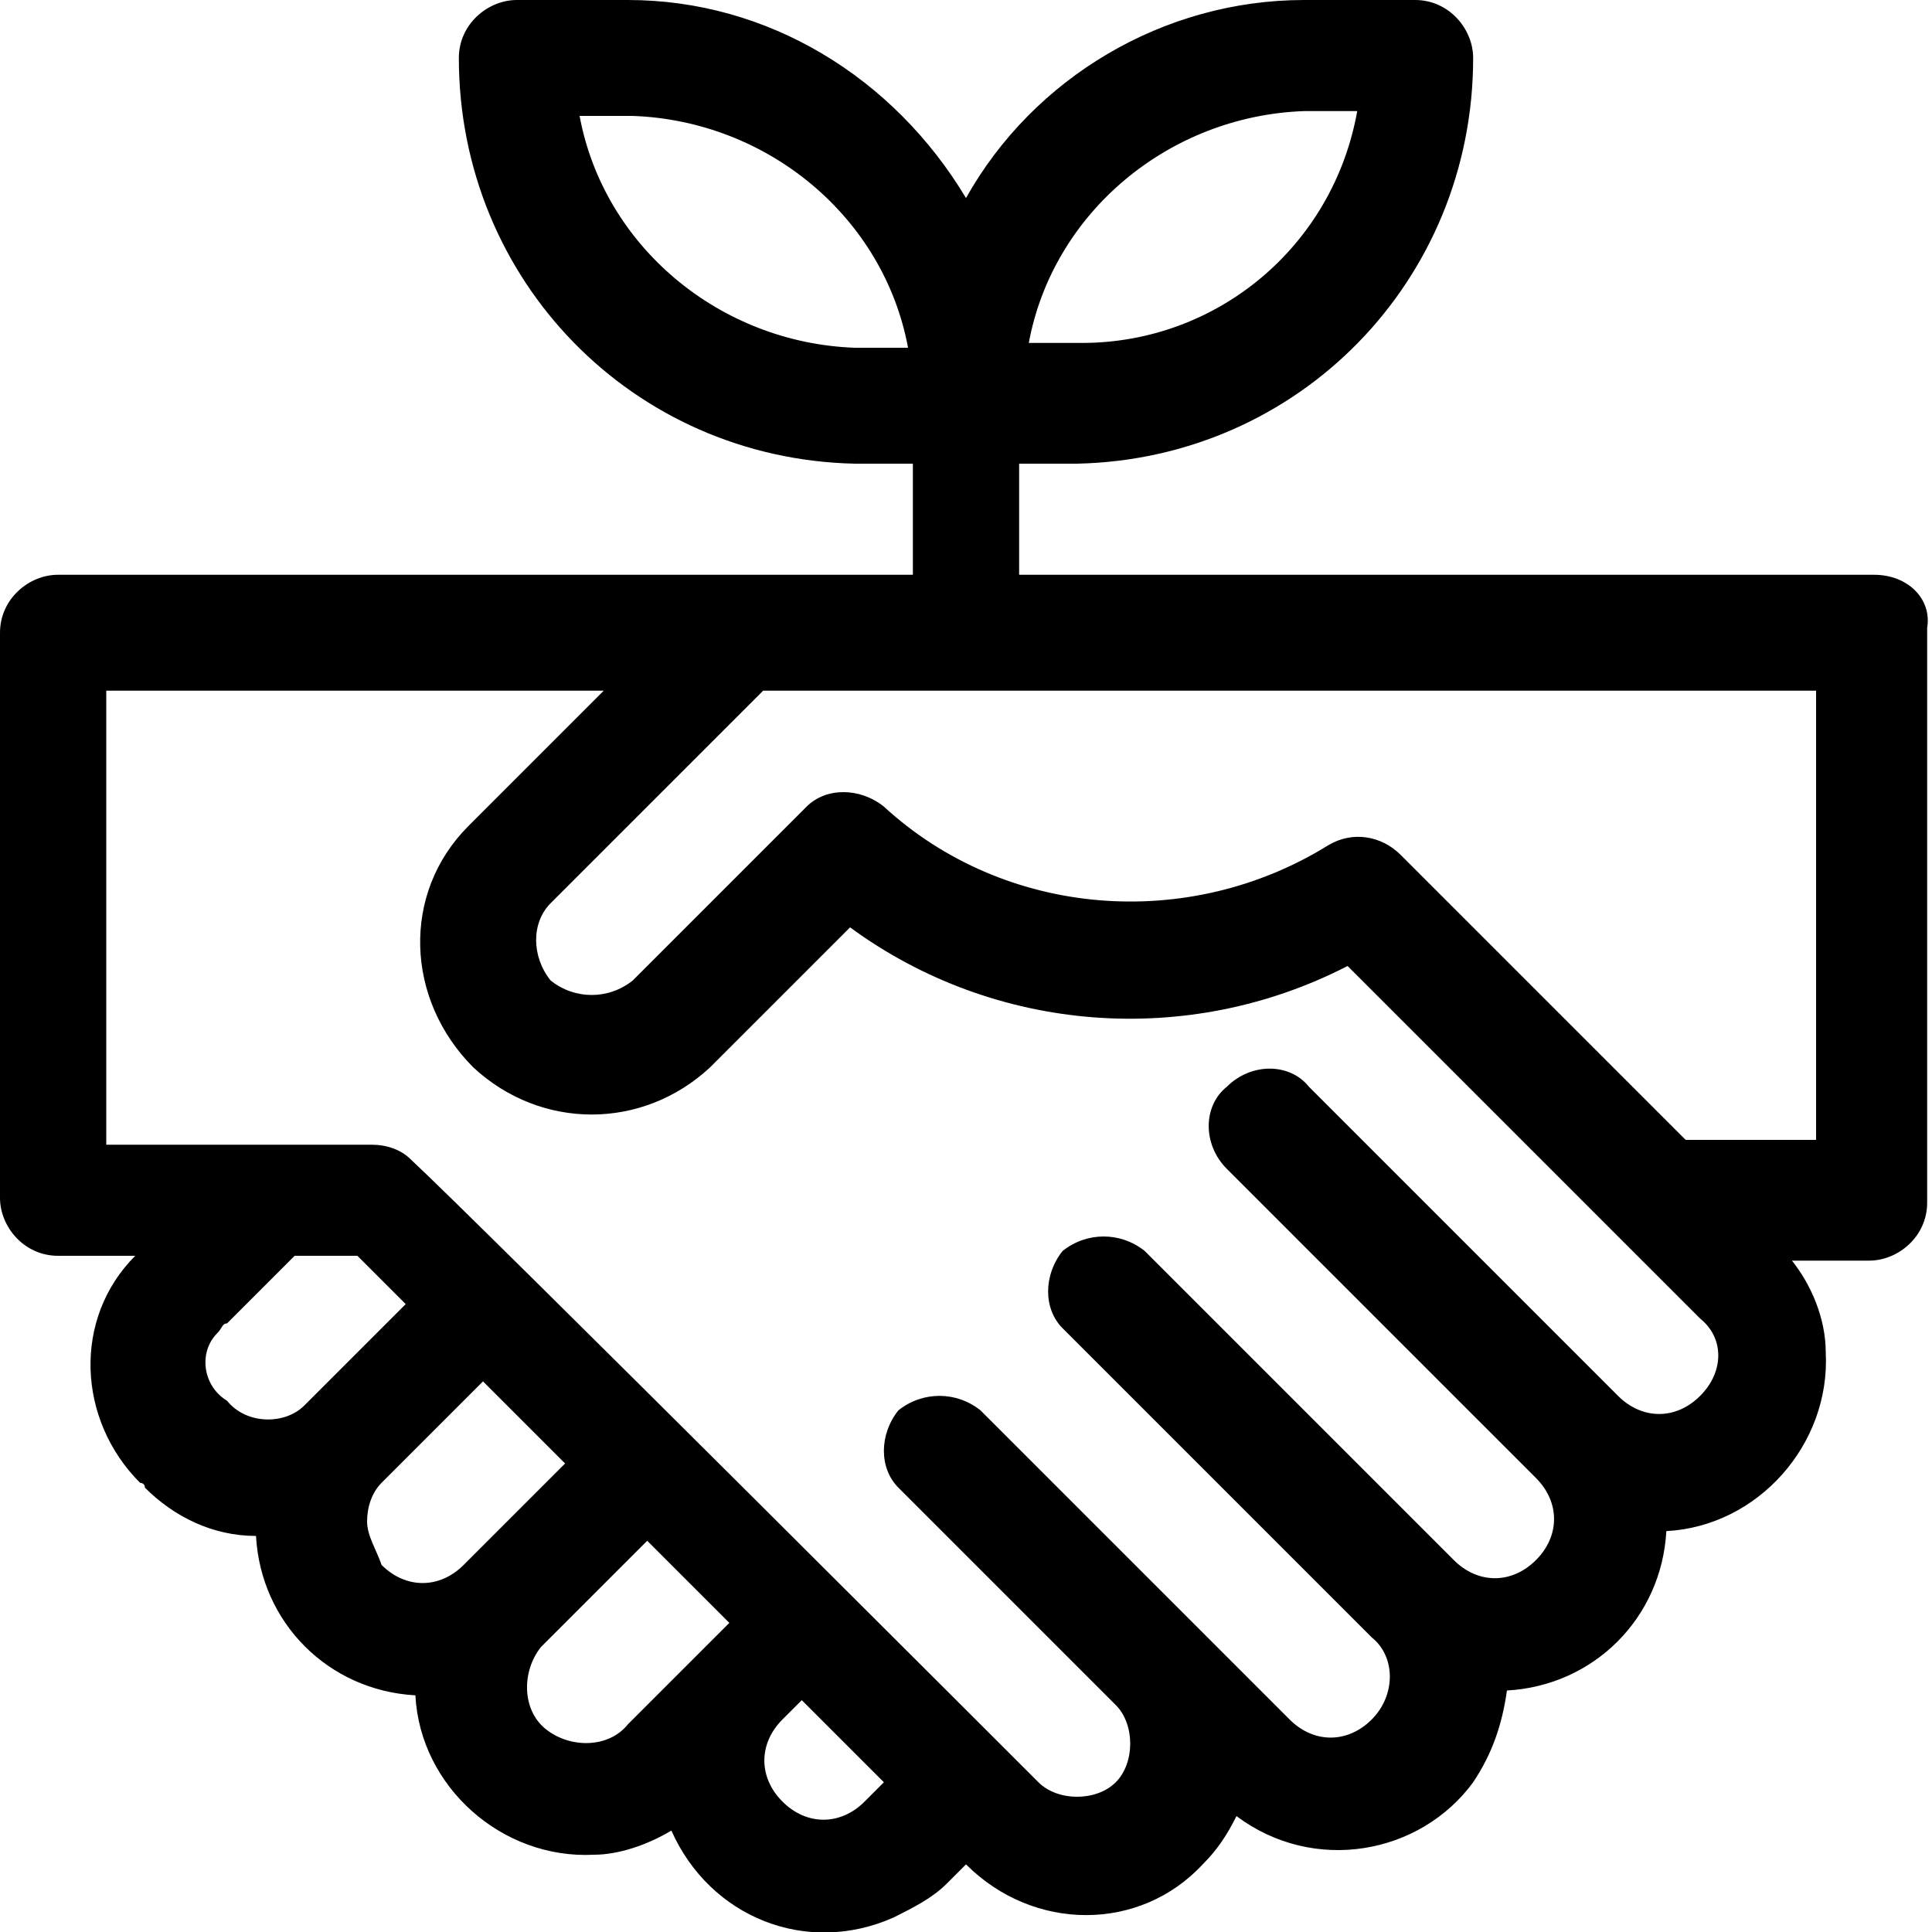 <?xml version="1.0" encoding="utf-8"?>
<!-- Generator: Adobe Illustrator 21.1.0, SVG Export Plug-In . SVG Version: 6.00 Build 0)  -->
<svg version="1.1" id="Layer_1" xmlns="http://www.w3.org/2000/svg" xmlns:xlink="http://www.w3.org/1999/xlink" x="0px" y="0px"
	 viewBox="0 0 40 40" style="enable-background:new 0 0 40 40;" xml:space="preserve">
<g id="logo_benevoles" transform="translate(-254.5 -2635)">
	<path id="_033-handshake" d="M293.3,2646.9h-17.7v-2.3h1.2c4.6-0.1,8.2-3.8,8.2-8.4c0-0.6-0.5-1.2-1.2-1.2h-2.3
		c-2.9,0-5.6,1.6-7,4.1c-1.5-2.5-4.1-4.1-7-4.1h-2.3c-0.6,0-1.2,0.5-1.2,1.2c0,4.6,3.6,8.3,8.2,8.4h1.2v2.3h-17.7
		c-0.6,0-1.2,0.5-1.2,1.2v11.7c0,0.6,0.5,1.2,1.2,1.2c0,0,0,0,0,0h1.6c-1.3,1.3-1.2,3.4,0.1,4.7c0,0,0.1,0,0.1,0.1
		c0.6,0.6,1.4,1,2.3,1c0.1,1.8,1.5,3.2,3.3,3.3c0.1,1.9,1.8,3.4,3.7,3.3c0.5,0,1.1-0.2,1.6-0.5c0.8,1.8,2.8,2.6,4.6,1.8
		c0.4-0.2,0.8-0.4,1.1-0.7l0.4-0.4l0,0c1.4,1.4,3.6,1.4,4.9,0l0,0c0.3-0.3,0.5-0.6,0.7-1c1.6,1.2,3.8,0.8,4.9-0.7
		c0.4-0.6,0.6-1.2,0.7-1.9c1.8-0.1,3.2-1.5,3.3-3.3c1.9-0.1,3.4-1.8,3.3-3.7c0-0.7-0.3-1.4-0.7-1.9h1.6c0.6,0,1.2-0.5,1.2-1.2V2648
		C294.5,2647.4,294,2646.9,293.3,2646.9L293.3,2646.9L293.3,2646.9z M281.5,2637.3h1.1c-0.5,2.8-2.9,4.8-5.7,4.8h-1.1
		C276.3,2639.4,278.7,2637.4,281.5,2637.3L281.5,2637.3z M272.2,2642.2c-2.8-0.1-5.2-2.1-5.7-4.8h1.1c2.8,0.1,5.2,2.1,5.7,4.8H272.2
		z M259.2,2664c-0.5-0.3-0.6-1-0.2-1.4c0.1-0.1,0.1-0.2,0.2-0.2l1.4-1.4h1.3l1,1l-2.1,2.1C260.4,2664.5,259.6,2664.5,259.2,2664z
		 M262.1,2666.5c0-0.3,0.1-0.6,0.3-0.8l2.1-2.1l1.7,1.7l-2.1,2.1c-0.5,0.5-1.2,0.5-1.7,0C262.3,2667.1,262.1,2666.8,262.1,2666.5
		L262.1,2666.5z M267.5,2670.7c-0.4,0.5-1.2,0.5-1.7,0.1c-0.5-0.4-0.5-1.2-0.1-1.7c0,0,0.1-0.1,0.1-0.1l2.1-2.1l1.7,1.7
		L267.5,2670.7z M272.4,2672.3c-0.5,0.5-1.2,0.5-1.7,0c-0.5-0.5-0.5-1.2,0-1.7l0.4-0.4l1.7,1.7L272.4,2672.3z M289.7,2663.9
		c-0.5,0.5-1.2,0.5-1.7,0l-6.4-6.4c-0.4-0.5-1.2-0.5-1.7,0c-0.5,0.4-0.5,1.2,0,1.7c0,0,0,0,0,0l6.4,6.4c0.5,0.5,0.5,1.2,0,1.7
		c-0.5,0.5-1.2,0.5-1.7,0l0,0l0,0l-6.4-6.4c-0.5-0.4-1.2-0.4-1.7,0c-0.4,0.5-0.4,1.2,0,1.6l6.4,6.4c0.5,0.4,0.5,1.2,0,1.7
		s-1.2,0.5-1.7,0c0,0,0,0,0,0l-6.4-6.4c-0.5-0.4-1.2-0.4-1.7,0c-0.4,0.5-0.4,1.2,0,1.6l4.5,4.5c0.4,0.4,0.4,1.2,0,1.6c0,0,0,0,0,0
		l0,0c-0.4,0.4-1.2,0.4-1.6,0c-0.1-0.1-11.6-11.6-13-12.9c-0.2-0.2-0.5-0.3-0.8-0.3h-5.5v-9.4H267l-2.8,2.8c-1.4,1.4-1.3,3.6,0.1,5
		c1.4,1.3,3.5,1.3,4.9,0l2.9-2.9c3,2.2,7,2.5,10.3,0.8l7.3,7.3C290.2,2662.7,290.2,2663.4,289.7,2663.9
		C289.7,2663.9,289.7,2663.9,289.7,2663.9L289.7,2663.9z M292.2,2658.6h-2.8l-5.9-5.9c-0.4-0.4-1-0.5-1.5-0.2
		c-2.9,1.8-6.7,1.5-9.2-0.8c-0.5-0.4-1.2-0.4-1.6,0l-3.6,3.6c-0.5,0.4-1.2,0.4-1.7,0c-0.4-0.5-0.4-1.2,0-1.6l4.4-4.4h21.8V2658.6z"
		/>
</g>
</svg>
